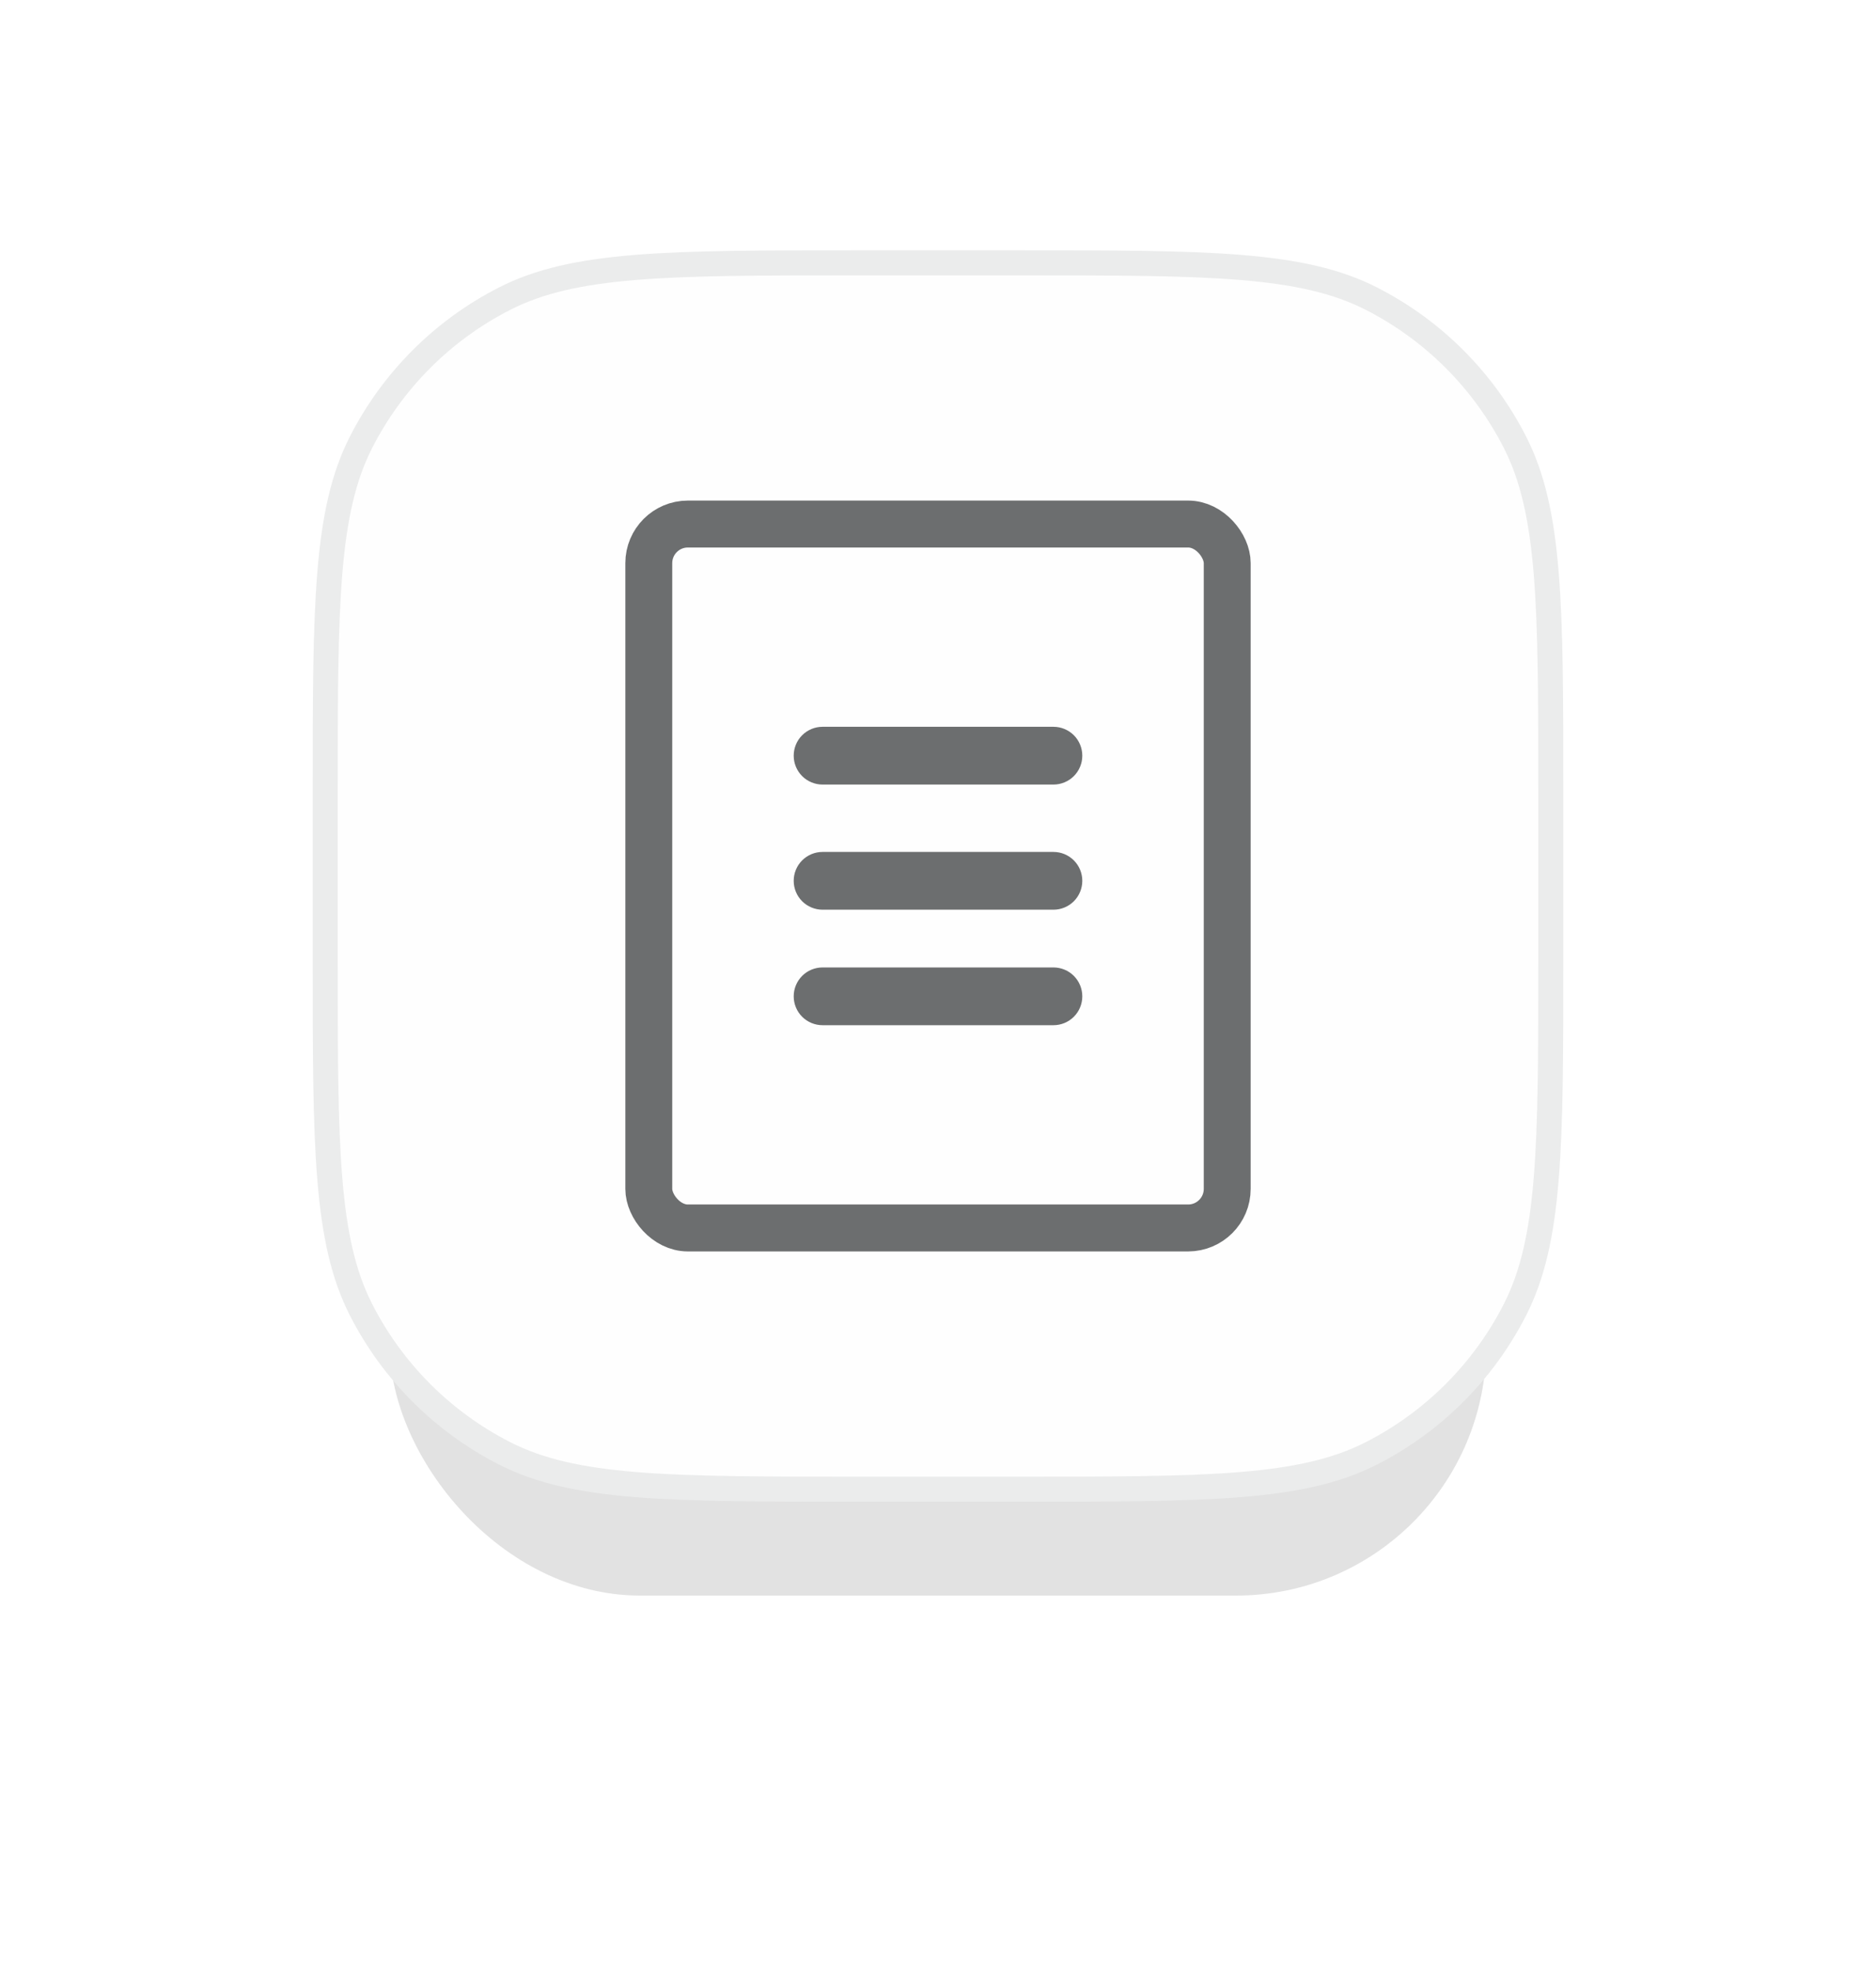 <svg width="60" height="63" viewBox="0 0 60 63" fill="none" xmlns="http://www.w3.org/2000/svg">
<g filter="url(#filter0_f_8925_64957)">
<rect x="12.465" y="12" width="35.07" height="39" rx="8" fill="#CECECE" fill-opacity="0.6"/>
</g>
<path d="M10.401 25.454C10.401 22.393 10.401 20.121 10.548 18.322C10.695 16.528 10.985 15.239 11.546 14.138C12.554 12.161 14.161 10.554 16.138 9.546C17.239 8.985 18.528 8.695 20.322 8.548C22.121 8.401 24.393 8.401 27.454 8.401H32.545C35.607 8.401 37.879 8.401 39.678 8.548C41.472 8.695 42.761 8.985 43.862 9.546C45.839 10.554 47.446 12.161 48.454 14.138C49.015 15.239 49.305 16.528 49.452 18.322C49.599 20.121 49.599 22.393 49.599 25.454V30.546C49.599 33.607 49.599 35.879 49.452 37.678C49.305 39.472 49.015 40.761 48.454 41.862C47.446 43.839 45.839 45.446 43.862 46.454C42.761 47.015 41.472 47.305 39.678 47.452C37.879 47.599 35.607 47.599 32.545 47.599H27.454C24.393 47.599 22.121 47.599 20.322 47.452C18.528 47.305 17.239 47.015 16.138 46.454C14.161 45.446 12.554 43.839 11.546 41.862C10.985 40.761 10.695 39.472 10.548 37.678C10.401 35.879 10.401 33.607 10.401 30.546V25.454Z" fill="#FEFEFE" stroke="#EBECEC" stroke-width="0.801"/>
<path d="M33.693 32.769H26.308C26.063 32.769 25.828 32.672 25.655 32.499C25.482 32.326 25.385 32.091 25.385 31.846C25.385 31.601 25.482 31.367 25.655 31.193C25.828 31.02 26.063 30.923 26.308 30.923H33.693C33.937 30.923 34.172 31.02 34.345 31.193C34.518 31.367 34.615 31.601 34.615 31.846C34.615 32.091 34.518 32.326 34.345 32.499C34.172 32.672 33.937 32.769 33.693 32.769ZM33.693 29.077H26.308C26.063 29.077 25.828 28.98 25.655 28.807C25.482 28.634 25.385 28.399 25.385 28.154C25.385 27.909 25.482 27.674 25.655 27.501C25.828 27.328 26.063 27.231 26.308 27.231H33.693C33.937 27.231 34.172 27.328 34.345 27.501C34.518 27.674 34.615 27.909 34.615 28.154C34.615 28.399 34.518 28.634 34.345 28.807C34.172 28.98 33.937 29.077 33.693 29.077Z" fill="#6C6E6F"/>
<path d="M26.308 25.077H33.693C33.937 25.077 34.172 24.98 34.345 24.807C34.518 24.634 34.615 24.399 34.615 24.154C34.615 23.909 34.518 23.674 34.345 23.501C34.172 23.328 33.937 23.231 33.693 23.231H26.308C26.063 23.231 25.828 23.328 25.655 23.501C25.482 23.674 25.385 23.909 25.385 24.154C25.385 24.399 25.482 24.634 25.655 24.807C25.828 24.98 26.063 25.077 26.308 25.077Z" fill="#6C6E6F"/>
<rect x="20.75" y="16.75" width="18.5" height="22.5" rx="1.25" stroke="#6C6E6F" stroke-width="1.5" stroke-linejoin="round"/>
<defs>
<filter id="filter0_f_8925_64957" x="0.465" y="0" width="59.07" height="63" filterUnits="userSpaceOnUse" color-interpolation-filters="sRGB">
<feFlood flood-opacity="0" result="BackgroundImageFix"/>
<feBlend mode="normal" in="SourceGraphic" in2="BackgroundImageFix" result="shape"/>
<feGaussianBlur stdDeviation="6" result="effect1_foregroundBlur_8925_64957"/>
</filter>
</defs>
</svg>
